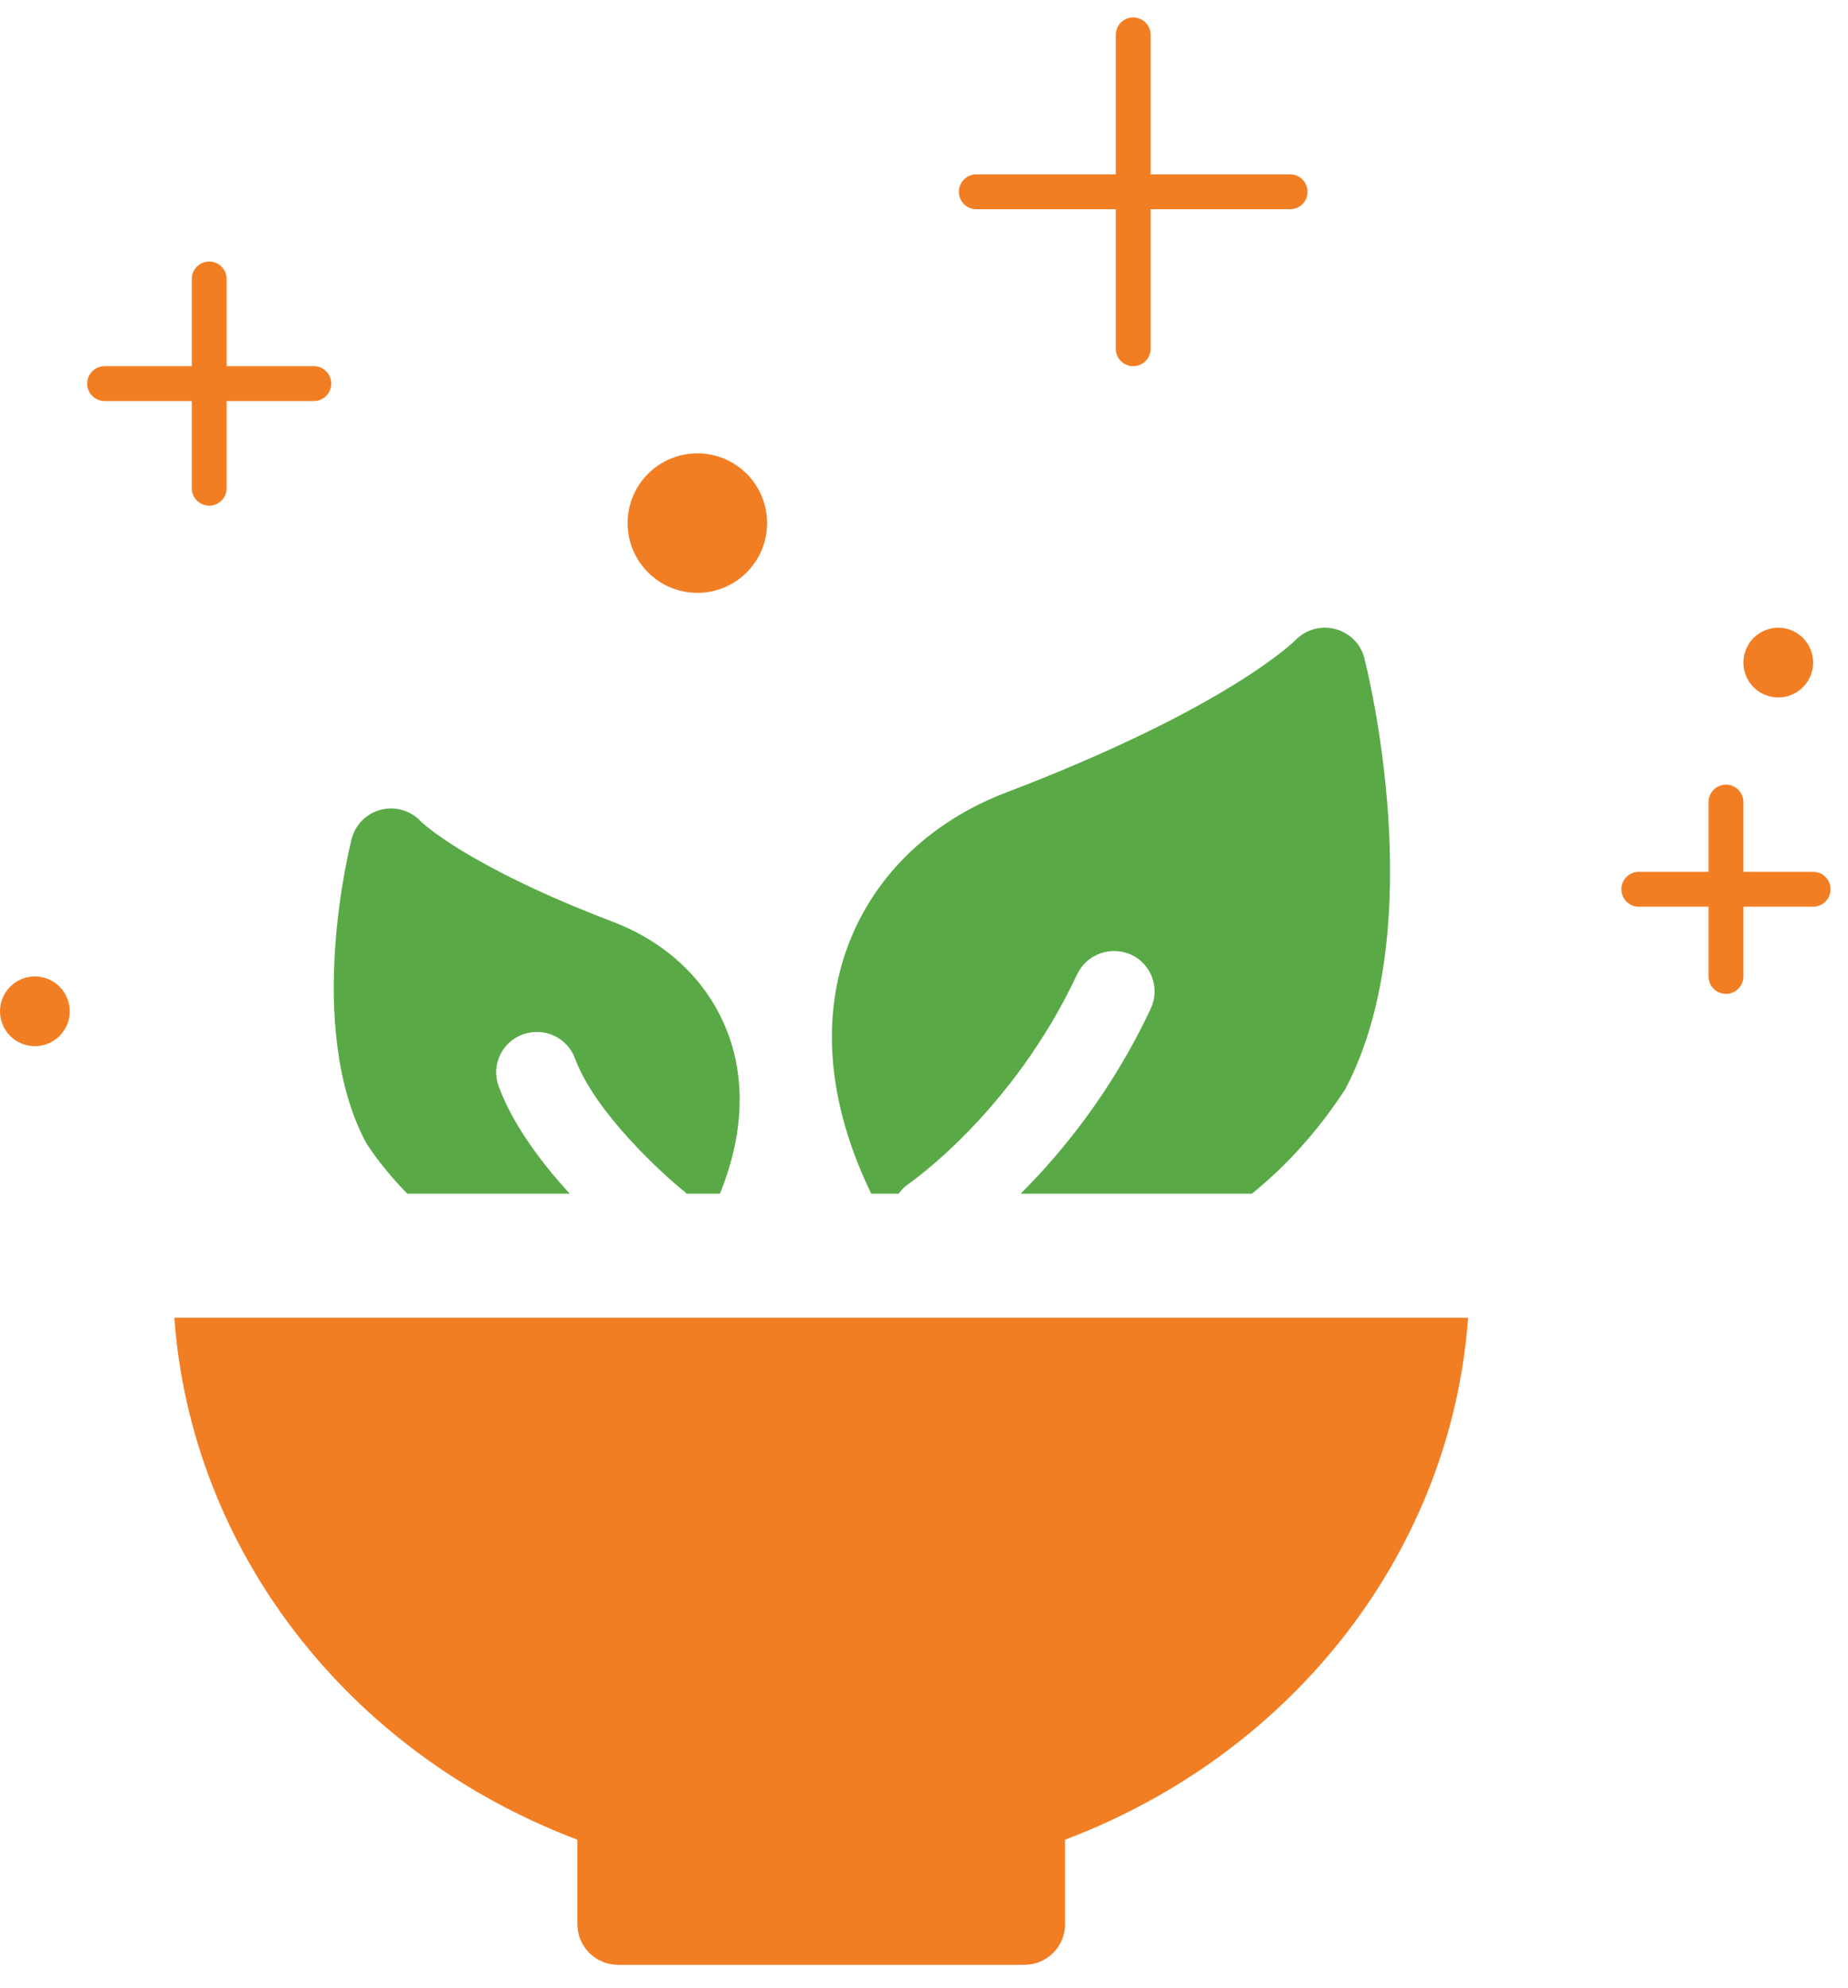 <svg width="53" height="57" viewBox="0 0 53 57" fill="none" xmlns="http://www.w3.org/2000/svg">
<path d="M39.127 18.865C39.022 18.456 38.698 18.143 38.292 18.037C37.877 17.932 37.446 18.055 37.153 18.357C37.132 18.375 35.225 20.296 28.86 22.724C26.613 23.58 24.979 25.204 24.256 27.294C23.739 28.797 23.501 31.158 24.986 34.229H25.774C25.848 34.132 25.928 34.037 26.035 33.965C26.065 33.944 29.03 31.917 30.892 27.939C31.165 27.359 31.857 27.113 32.442 27.377C33.025 27.649 33.276 28.34 33.004 28.92C31.88 31.318 30.431 33.074 29.272 34.229H35.906C36.819 33.487 37.717 32.545 38.546 31.288C38.57 31.256 38.59 31.221 38.607 31.184C41.047 26.489 39.206 19.173 39.127 18.865Z" fill="#59AA47"/>
<path d="M20.928 29.773C20.401 28.242 19.21 27.057 17.577 26.433C13.353 24.823 12.072 23.557 12.072 23.557C11.78 23.244 11.347 23.114 10.929 23.218C10.514 23.323 10.191 23.643 10.086 24.056C10.03 24.271 8.743 29.388 10.468 32.712C10.487 32.747 10.508 32.782 10.528 32.817C10.892 33.366 11.281 33.819 11.68 34.229H16.339C15.549 33.364 14.717 32.279 14.302 31.149C14.081 30.548 14.388 29.882 14.994 29.662C15.605 29.442 16.267 29.75 16.491 30.351C17.05 31.875 18.961 33.638 19.651 34.188C19.665 34.199 19.672 34.218 19.686 34.229H20.648C21.434 32.292 21.273 30.771 20.928 29.773Z" fill="#59AA47"/>
<path d="M5 37.785C5.478 44.41 9.941 50.255 16.56 52.754V55.182C16.56 55.822 17.082 56.342 17.726 56.342H29.38C30.023 56.342 30.545 55.822 30.545 55.182V52.754C37.164 50.255 41.625 44.41 42.105 37.785H5Z" fill="#F27E24"/>
<circle cx="20" cy="15" r="2" fill="#F27E24"/>
<circle cx="51" cy="19" r="0.5" fill="#F27E24" stroke="#F27E24"/>
<circle cx="1" cy="29" r="1" fill="#F27E24"/>
<path d="M32.5 1V10" stroke="#F27E24" stroke-linecap="round"/>
<path d="M6 8V14" stroke="#F27E24" stroke-linecap="round"/>
<path d="M49.5 23V28" stroke="#F27E24" stroke-linecap="round"/>
<path d="M37 5.5L28 5.5" stroke="#F27E24" stroke-linecap="round"/>
<path d="M9 11L3 11" stroke="#F27E24" stroke-linecap="round"/>
<path d="M52 25.5L47 25.5" stroke="#F27E24" stroke-linecap="round"/>
</svg>
